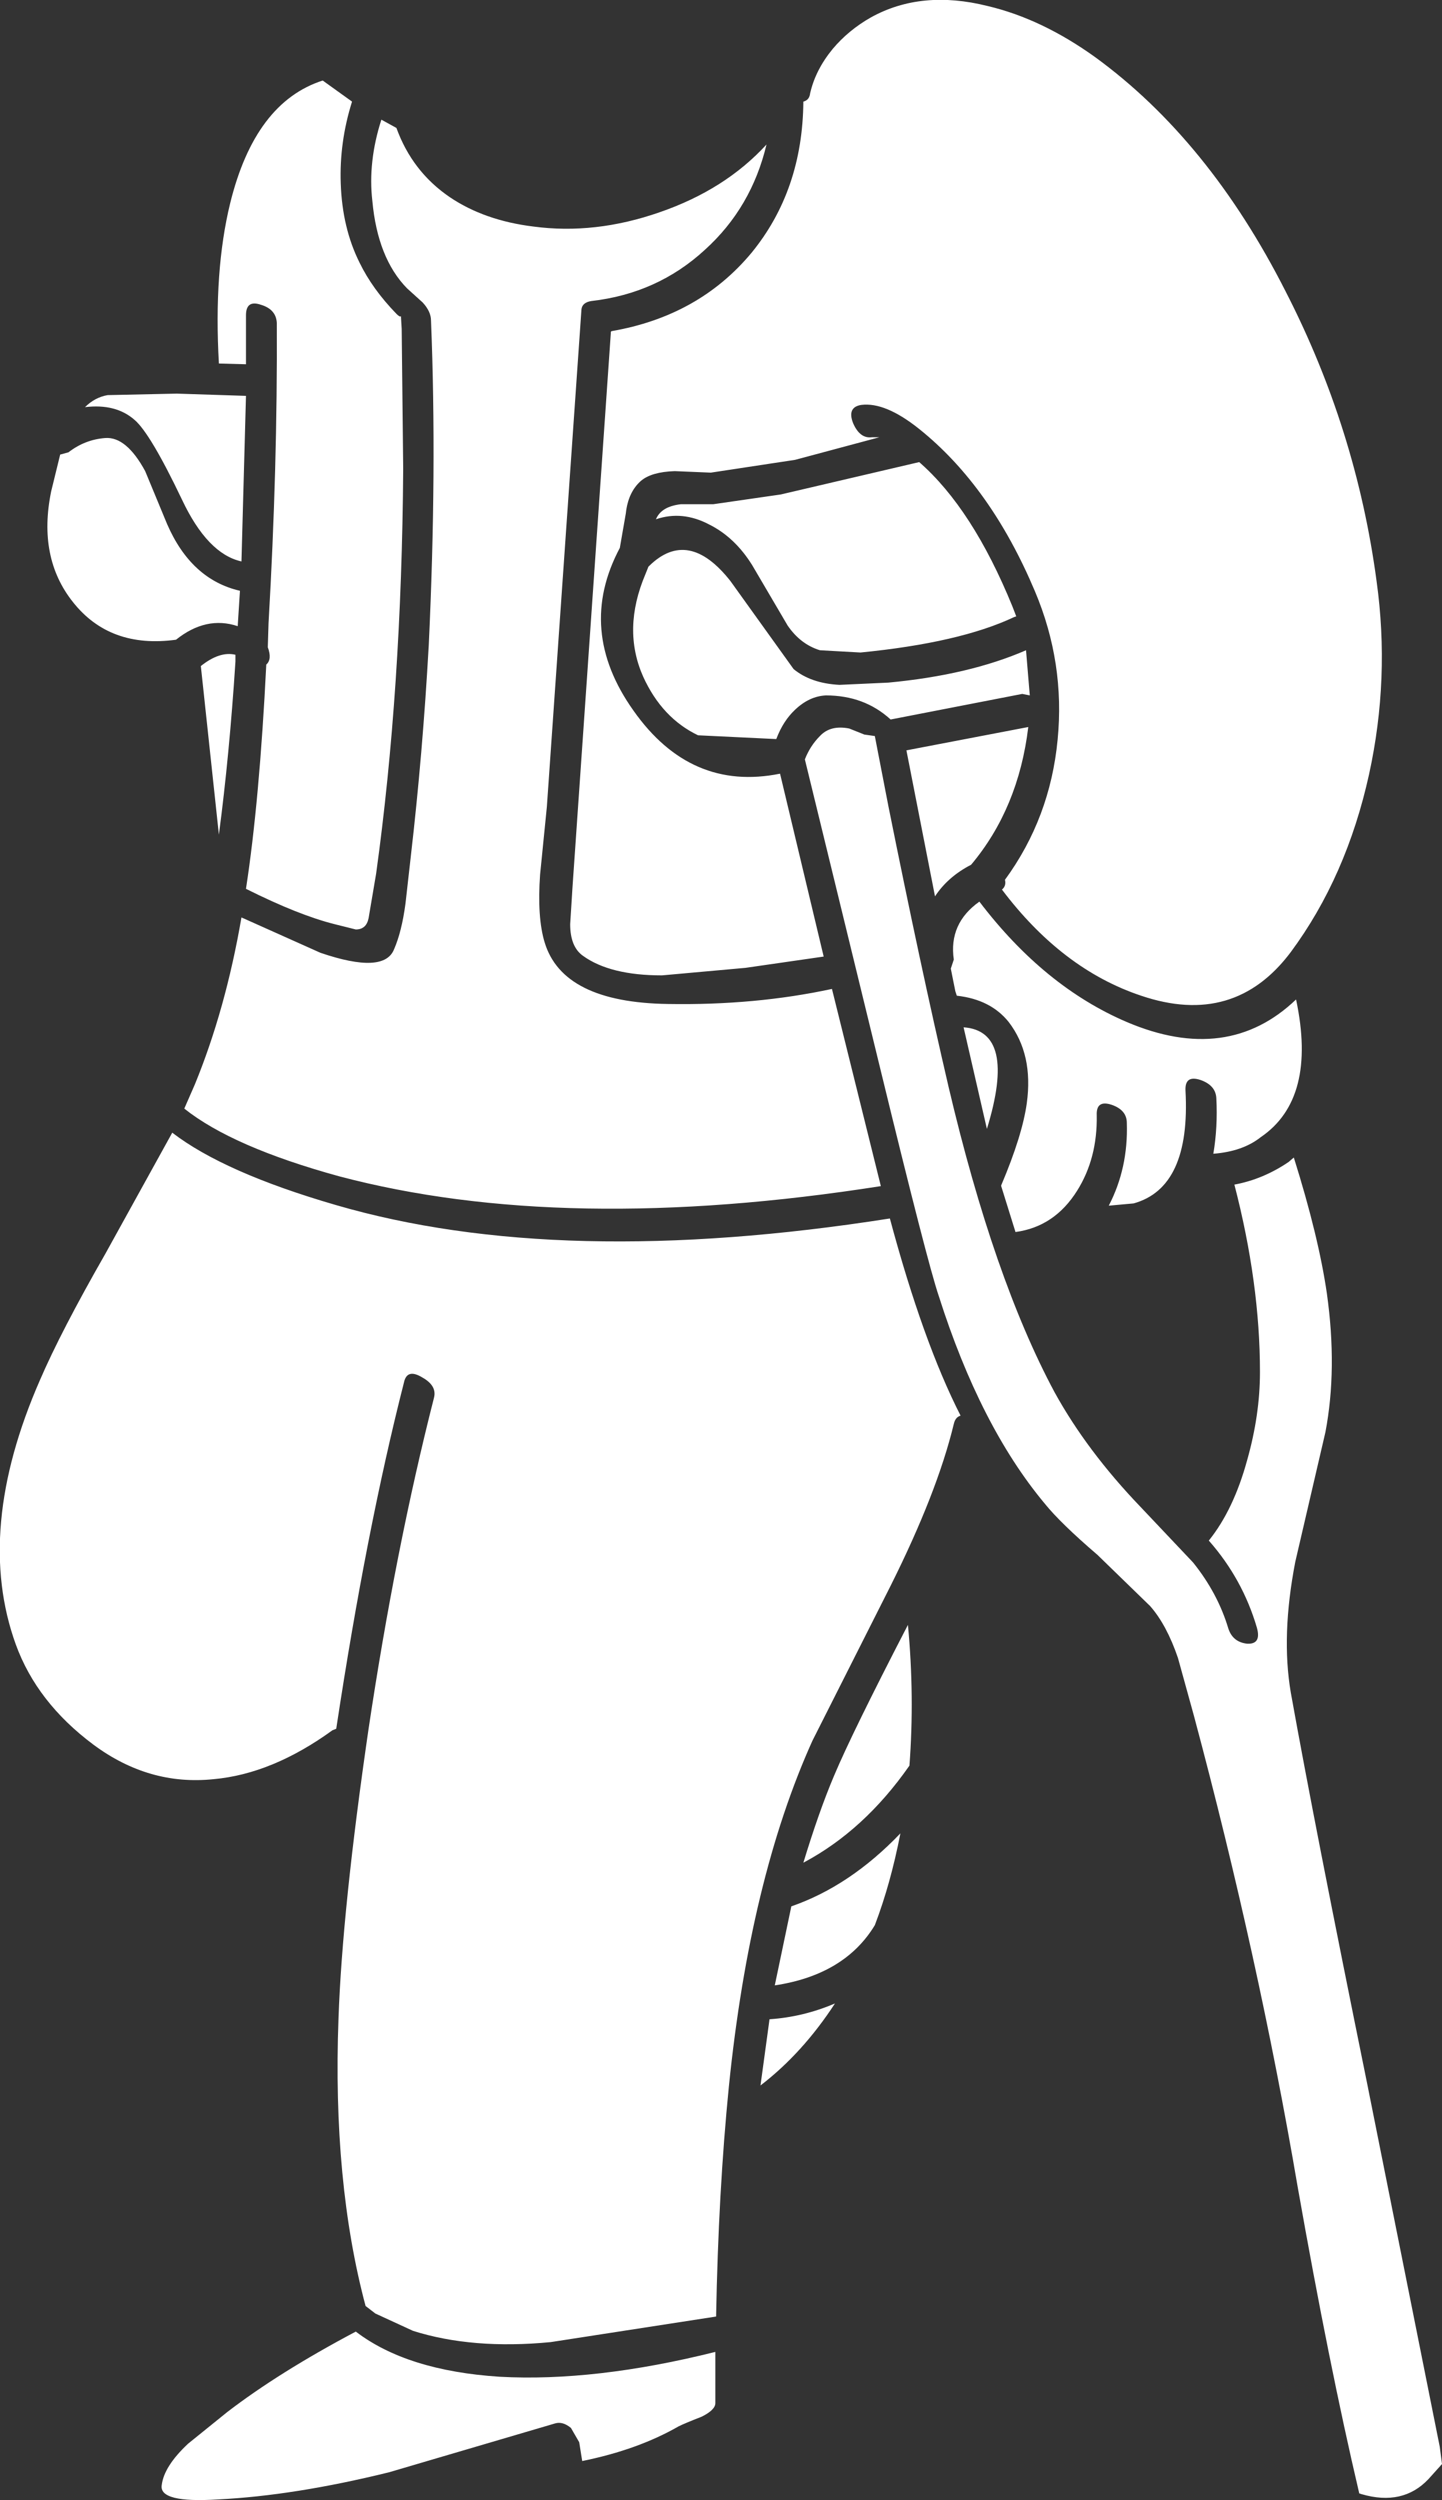 <?xml version="1.0" encoding="UTF-8" standalone="no"?>
<svg xmlns:ffdec="https://www.free-decompiler.com/flash" xmlns:xlink="http://www.w3.org/1999/xlink" ffdec:objectType="shape" height="166.1px" width="95.85px" xmlns="http://www.w3.org/2000/svg">
  <rect width="100%" height="100%" fill="#333333" stroke="none"/>
  <g transform="matrix(1.0, 0.0, 0.0, 1.0, 33.7, 48.0)">
    <path d="M39.1 -44.2 Q46.65 -38.7 51.75 -28.65 56.45 -19.5 57.8 -9.4 58.7 -2.95 57.3 3.45 55.8 10.25 52.1 15.25 48.35 20.25 42.15 18.15 36.9 16.4 32.9 11.1 33.2 10.85 33.1 10.45 36.1 6.35 36.6 1.15 37.1 -3.95 35.1 -8.7 32.15 -15.7 27.4 -19.5 25.15 -21.3 23.55 -21.1 22.6 -20.95 23.0 -19.9 23.45 -18.85 24.25 -18.95 L24.75 -18.95 19.15 -17.45 13.55 -16.6 11.15 -16.7 Q9.6 -16.65 8.9 -16.05 8.05 -15.3 7.9 -13.9 L7.5 -11.6 Q4.6 -6.15 8.4 -0.8 12.2 4.6 18.15 3.4 L21.05 15.55 15.85 16.3 10.3 16.8 Q6.85 16.8 5.05 15.5 4.2 14.9 4.2 13.4 L4.35 11.0 6.9 -25.85 6.9 -25.95 6.95 -26.0 Q12.75 -27.0 16.25 -31.2 19.65 -35.35 19.7 -41.25 20.1 -41.35 20.15 -41.8 20.5 -43.35 21.65 -44.75 22.7 -46.0 24.2 -46.85 27.55 -48.7 31.95 -47.6 35.55 -46.75 39.1 -44.2 M4.95 -27.45 L2.65 5.6 2.2 10.1 Q2.0 12.95 2.5 14.6 3.7 18.6 10.7 18.7 16.5 18.8 21.6 17.7 L24.85 30.8 Q3.8 34.1 -11.15 30.15 -18.25 28.2 -21.45 25.65 L-20.75 24.05 Q-18.7 19.05 -17.65 12.95 L-12.4 15.3 Q-8.15 16.75 -7.5 15.05 -7.0 13.9 -6.75 12.05 L-6.4 8.95 Q-5.6 2.05 -5.2 -5.15 -4.65 -16.75 -5.05 -26.7 -5.05 -27.3 -5.6 -27.9 L-6.65 -28.85 Q-8.6 -30.85 -8.95 -34.65 -9.25 -37.25 -8.35 -40.05 L-7.35 -39.5 Q-6.3 -36.6 -3.8 -34.9 -1.5 -33.35 1.75 -32.95 5.85 -32.4 10.15 -33.9 14.5 -35.4 17.25 -38.4 16.25 -34.2 13.15 -31.4 10.0 -28.5 5.6 -28.0 5.0 -27.9 4.95 -27.45 M13.7 -14.5 L18.2 -15.15 27.4 -17.3 Q30.95 -14.2 33.6 -7.7 L33.85 -7.05 33.7 -7.0 Q30.1 -5.3 23.5 -4.65 L20.8 -4.8 Q19.5 -5.2 18.65 -6.45 L16.3 -10.45 Q15.15 -12.3 13.45 -13.15 11.65 -14.1 9.9 -13.5 10.25 -14.35 11.55 -14.5 L13.7 -14.5 M9.2 -9.85 L9.4 -10.35 9.45 -10.4 Q12.05 -12.95 14.85 -9.4 L19.05 -3.55 Q20.2 -2.6 22.1 -2.5 L25.35 -2.65 Q30.7 -3.15 34.5 -4.8 L34.75 -1.8 34.25 -1.9 25.5 -0.2 Q23.75 -1.8 21.2 -1.8 20.1 -1.75 19.15 -0.85 18.35 -0.1 17.9 1.1 L12.7 0.85 Q10.3 -0.3 9.05 -3.05 7.65 -6.2 9.2 -9.85 M52.45 18.4 Q53.85 25.0 50.1 27.55 48.9 28.5 46.95 28.65 47.25 26.9 47.15 24.95 47.1 24.1 46.1 23.75 45.05 23.4 45.1 24.45 45.45 30.9 41.65 31.95 L40.0 32.1 Q41.3 29.6 41.2 26.6 41.2 25.75 40.2 25.4 39.15 25.05 39.2 26.1 39.25 28.95 37.9 31.1 36.4 33.5 33.8 33.85 L32.85 30.8 32.85 30.75 Q34.25 27.45 34.55 25.3 35.0 22.05 33.35 19.9 32.15 18.4 29.9 18.15 L29.8 17.85 29.5 16.35 29.7 15.75 Q29.35 13.35 31.4 11.9 35.7 17.55 41.2 19.9 47.9 22.75 52.45 18.4 M50.05 43.15 Q50.05 37.25 48.35 30.7 50.25 30.35 51.95 29.2 L52.3 28.9 Q53.95 34.15 54.5 37.95 55.2 42.95 54.4 47.15 L52.4 55.75 Q51.45 60.65 52.1 64.45 53.65 73.1 57.15 90.3 L62.0 114.55 62.15 115.7 61.25 116.7 Q59.55 118.5 56.8 117.7 L56.65 117.65 Q54.65 109.15 52.55 97.25 49.95 82.0 45.65 65.95 L44.6 62.15 Q43.85 59.95 42.75 58.7 L39.25 55.3 Q36.8 53.2 35.75 51.9 31.45 46.75 28.7 38.1 27.95 35.9 24.8 22.95 L19.8 2.45 Q20.15 1.55 20.8 0.9 21.5 0.15 22.75 0.4 L23.75 0.8 24.45 0.9 25.35 5.55 Q27.5 16.25 29.35 24.2 32.35 36.95 36.4 44.5 38.55 48.4 42.1 52.1 L45.6 55.8 Q47.25 57.85 47.95 60.2 48.25 61.1 49.2 61.2 50.15 61.25 49.85 60.15 48.9 56.9 46.65 54.35 48.3 52.3 49.2 49.0 50.05 46.0 50.05 43.15 M30.85 9.45 Q29.3 10.25 28.45 11.55 L26.55 1.85 34.65 0.3 Q34.0 5.7 30.85 9.45 M30.15 46.05 Q29.8 46.15 29.7 46.6 28.6 51.15 25.5 57.35 L20.3 67.65 Q16.15 76.85 14.75 90.6 14.05 97.6 13.9 105.9 L2.9 107.6 Q-2.3 108.1 -6.25 106.85 L-8.75 105.7 -9.4 105.2 Q-11.6 96.95 -11.2 86.1 -10.95 78.85 -9.2 66.85 -7.4 54.85 -4.85 44.85 -4.65 44.05 -5.65 43.5 -6.65 42.9 -6.85 43.85 -9.35 53.65 -11.35 66.85 L-11.6 66.95 Q-15.6 69.85 -19.5 70.2 -23.8 70.65 -27.5 67.9 -31.25 65.1 -32.65 61.25 -35.4 53.65 -31.05 43.7 -29.65 40.45 -26.7 35.3 L-22.25 27.25 Q-18.8 29.9 -11.4 32.05 3.5 36.4 25.45 32.95 27.65 41.15 30.15 46.05 M30.35 20.25 Q33.9 20.5 31.9 27.0 L30.35 20.25 M26.75 69.3 Q23.75 73.6 19.7 75.75 20.75 72.3 21.75 69.95 22.95 67.1 26.65 59.95 27.1 64.7 26.75 69.3 M18.9 78.65 Q22.8 77.3 26.15 73.8 25.5 77.15 24.45 79.9 22.45 83.2 17.8 83.9 L18.9 78.65 M17.45 86.15 Q19.7 86.0 21.8 85.1 19.65 88.4 16.85 90.55 L17.45 86.15 M11.4 113.2 Q8.7 114.75 5.0 115.5 L4.8 114.25 4.25 113.3 Q3.7 112.85 3.2 113.0 L-7.85 116.25 Q-14.15 117.8 -19.2 118.05 -23.15 118.3 -22.95 117.1 -22.8 115.85 -21.2 114.35 L-18.6 112.25 Q-15.15 109.6 -10.05 106.9 -6.65 109.5 -0.5 109.9 5.85 110.25 13.85 108.25 L13.85 111.65 Q13.85 112.1 12.95 112.55 11.8 113.0 11.4 113.2 M-10.3 -41.25 Q-11.15 -38.55 -11.05 -35.8 -10.95 -32.85 -9.8 -30.55 -8.95 -28.8 -7.35 -27.15 -7.1 -26.9 -7.05 -27.0 L-7.0 -26.15 -6.9 -16.85 Q-7.0 -2.2 -8.7 10.05 L-9.2 13.0 Q-9.35 13.75 -10.05 13.75 L-11.45 13.4 Q-13.85 12.8 -17.35 11.05 -16.45 5.2 -16.0 -3.85 -15.6 -4.2 -15.9 -5.0 L-15.85 -6.6 Q-15.25 -16.95 -15.3 -26.55 -15.35 -27.45 -16.35 -27.75 -17.35 -28.1 -17.35 -27.05 L-17.35 -23.8 -19.15 -23.85 Q-19.5 -30.0 -18.4 -34.5 -16.75 -41.2 -12.25 -42.65 L-10.3 -41.25 M-26.55 -21.75 L-21.95 -21.85 -17.35 -21.7 -17.65 -10.7 Q-19.9 -11.2 -21.6 -14.8 -23.7 -19.2 -24.75 -20.1 -26.0 -21.2 -28.05 -20.95 -27.4 -21.6 -26.55 -21.75 M-29.15 -17.95 Q-28.05 -18.8 -26.7 -18.9 -25.3 -19.0 -24.05 -16.7 L-22.6 -13.2 Q-21.0 -9.5 -17.75 -8.75 L-17.9 -6.4 Q-20.0 -7.1 -22.0 -5.5 -26.4 -4.9 -28.85 -8.0 -31.2 -10.95 -30.3 -15.35 L-29.7 -17.8 -29.15 -17.95 M-18.05 -4.05 Q-18.45 2.15 -19.15 7.45 L-20.35 -3.75 Q-19.1 -4.75 -18.05 -4.5 L-18.05 -4.05" fill="#ffffff" fill-rule="evenodd" stroke="none"/>
  </g>
</svg>
